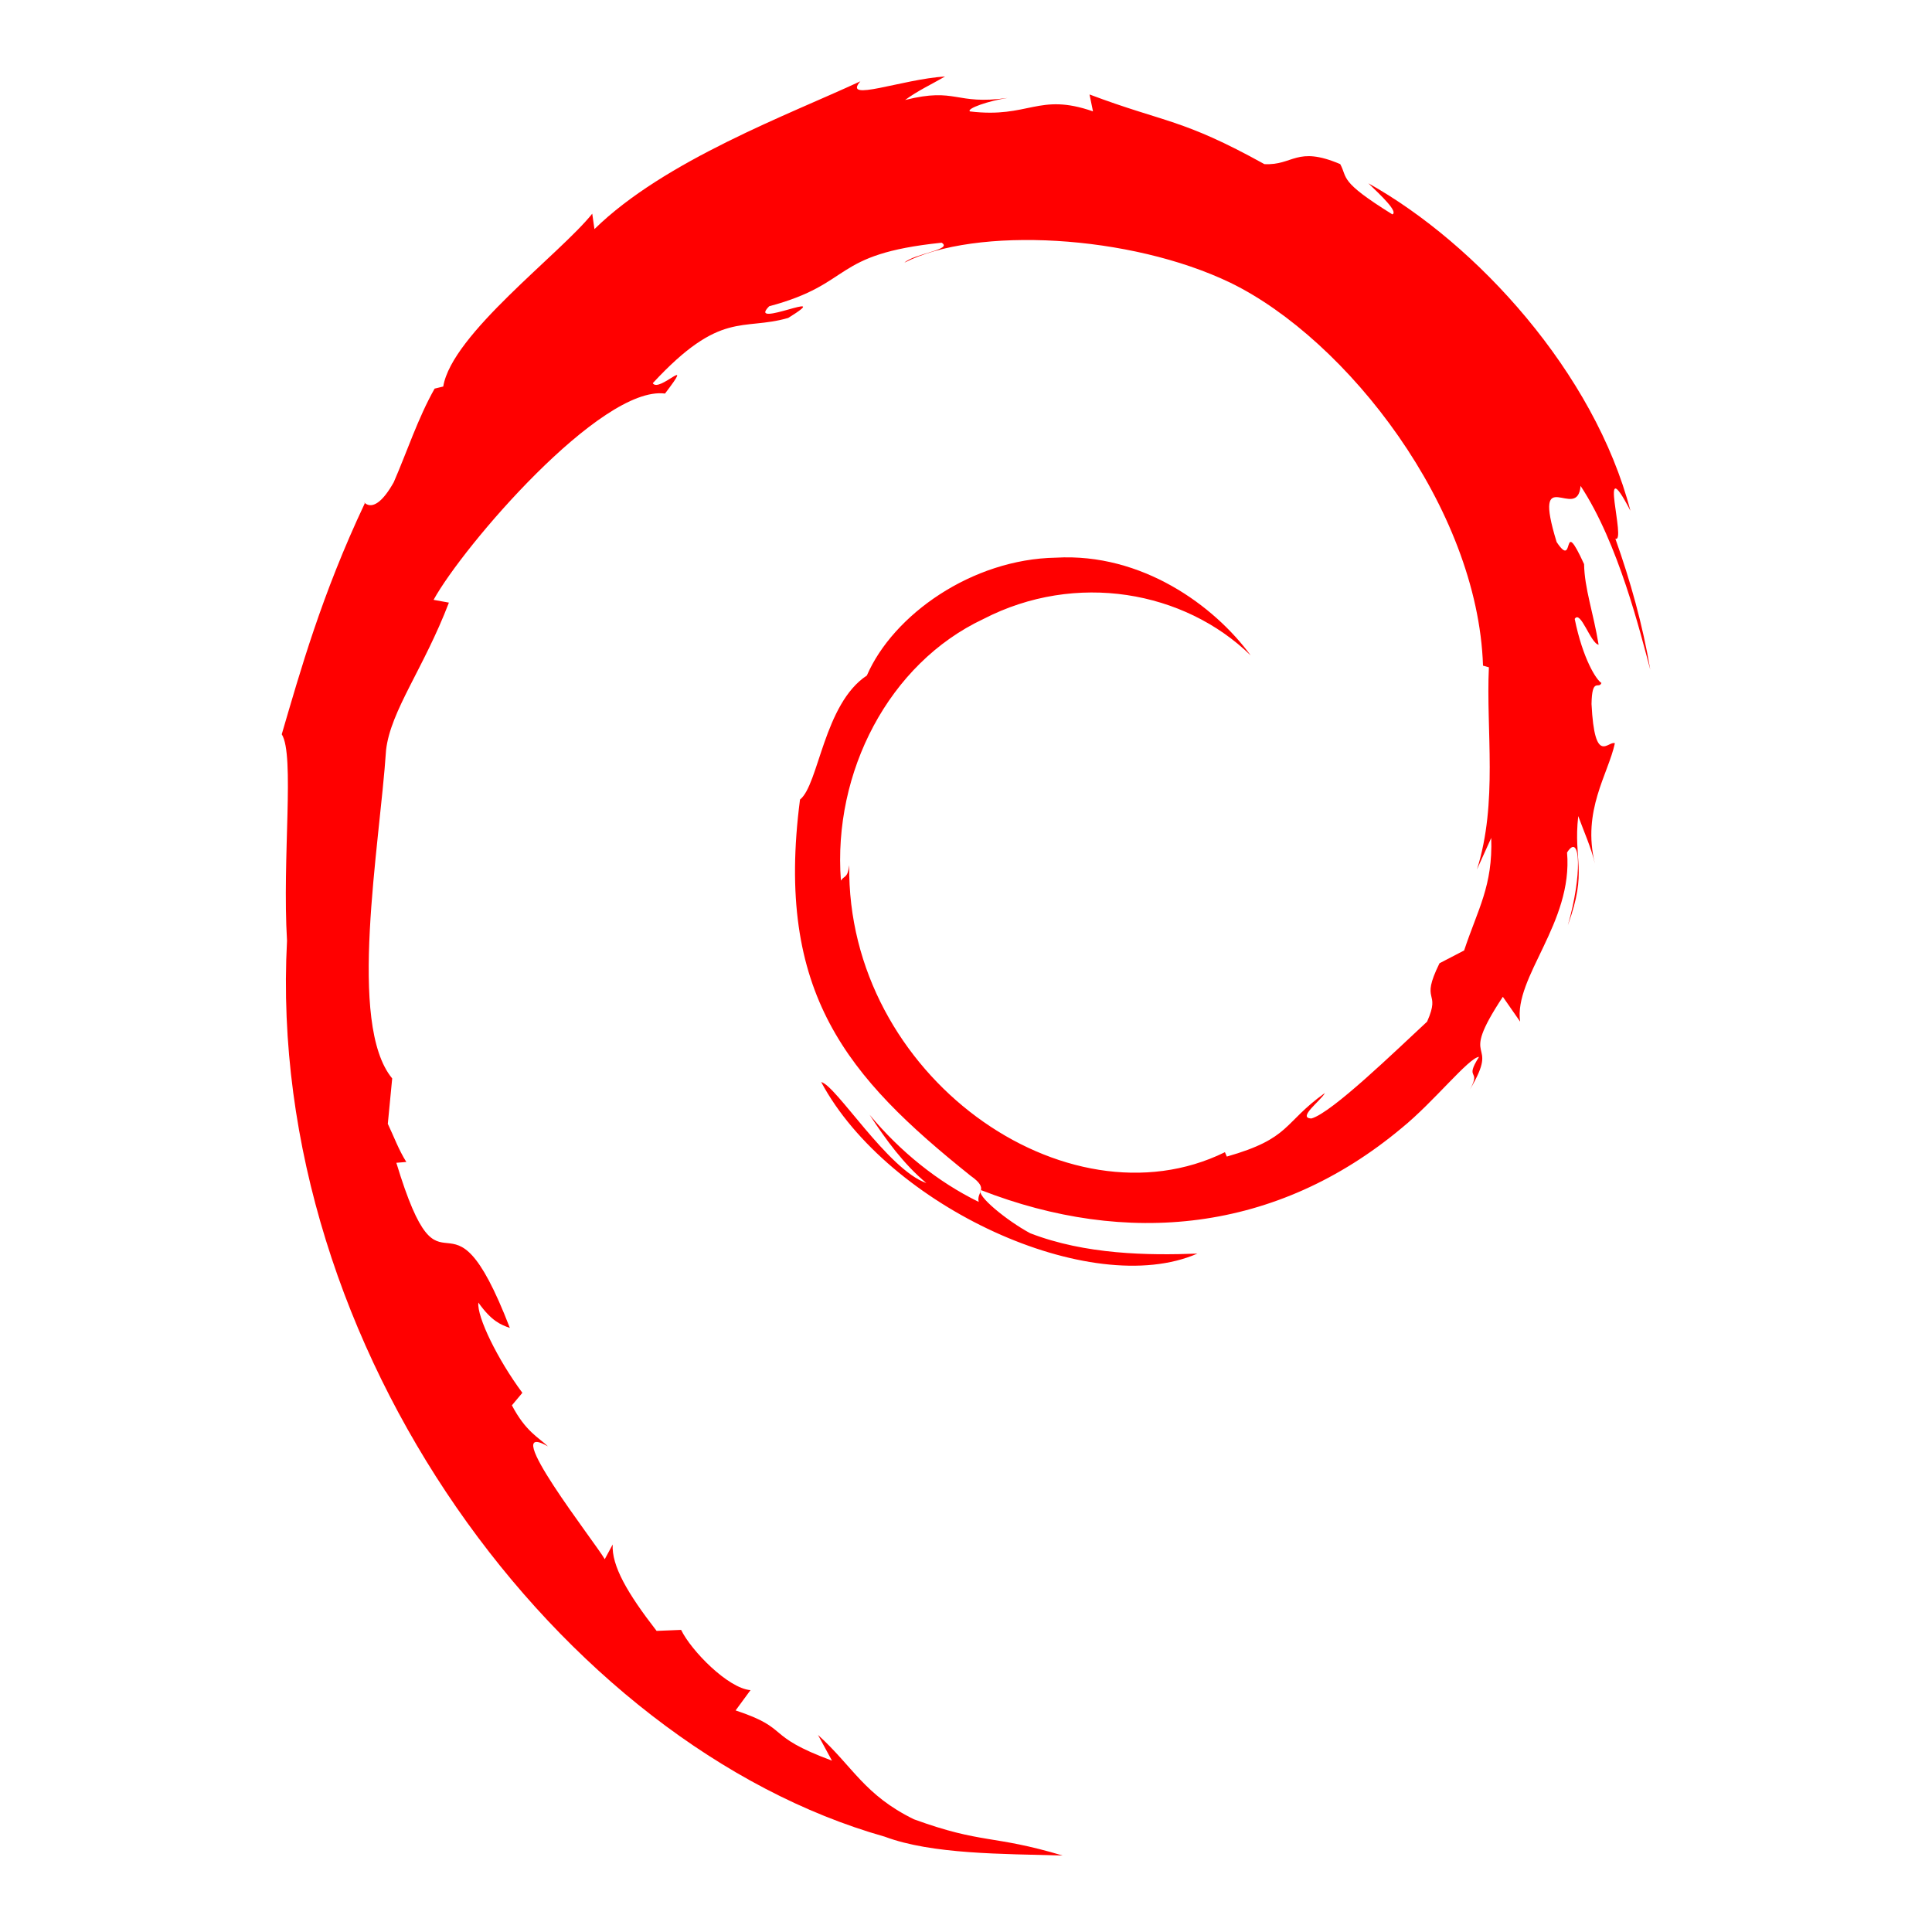 <?xml version="1.0" encoding="UTF-8" standalone="no"?><!-- Generator: Gravit.io --><svg xmlns="http://www.w3.org/2000/svg" xmlns:xlink="http://www.w3.org/1999/xlink" style="isolation:isolate" viewBox="0 0 48 48" width="48pt" height="48pt"><linearGradient id="_lgradient_22" x1="0" y1="0.5" x2="1" y2="0.5" gradientTransform="matrix(34,0,0,44.201,7,1.9)" gradientUnits="userSpaceOnUse"><stop offset="0%" stop-opacity="1" style="stop-color:rgb(255,0,0)"/><stop offset="98.696%" stop-opacity="1" style="stop-color:rgb(255,0,0)"/></linearGradient><path d=" M 37.049 20.817 C 37.091 22.01 36.715 22.59 36.376 23.614 L 35.764 23.932 C 35.265 24.946 35.814 24.576 35.456 25.382 C 34.675 26.106 33.09 27.647 32.583 27.788 C 32.212 27.78 32.834 27.331 32.915 27.156 C 31.871 27.904 32.077 28.279 30.48 28.735 L 30.433 28.626 C 26.496 30.561 21.027 26.727 21.099 21.496 C 21.057 21.828 20.979 21.745 20.892 21.878 C 20.689 19.187 22.082 16.484 24.432 15.379 C 26.731 14.192 29.425 14.678 31.071 16.282 C 30.167 15.045 28.367 13.733 26.235 13.855 C 24.145 13.89 22.19 15.277 21.537 16.783 C 20.467 17.487 20.342 19.497 19.876 19.865 C 19.248 24.683 21.057 26.764 24.116 29.213 C 24.596 29.551 24.251 29.603 24.316 29.861 C 23.299 29.364 22.369 28.614 21.604 27.695 C 22.01 28.316 22.448 28.919 23.015 29.393 C 22.056 29.055 20.775 26.968 20.402 26.883 C 22.054 29.972 27.104 32.301 29.749 31.145 C 28.525 31.192 26.97 31.171 25.596 30.64 C 25.017 30.33 24.233 29.688 24.373 29.568 C 27.982 30.975 31.71 30.633 34.832 28.019 C 35.627 27.372 36.495 26.273 36.746 26.258 C 36.368 26.852 36.811 26.544 36.521 27.067 C 37.311 25.734 36.176 26.524 37.338 24.765 L 37.767 25.382 C 37.607 24.274 39.084 22.93 38.933 21.18 C 39.272 20.645 39.311 21.757 38.952 22.988 C 39.451 21.622 39.084 21.402 39.211 20.275 C 39.349 20.654 39.532 21.056 39.625 21.456 C 39.3 20.136 39.957 19.233 40.121 18.466 C 39.959 18.392 39.619 19.049 39.541 17.49 C 39.553 16.813 39.722 17.135 39.787 16.968 C 39.66 16.892 39.326 16.373 39.123 15.377 C 39.269 15.142 39.516 15.984 39.717 16.018 C 39.588 15.226 39.366 14.623 39.356 14.015 C 38.77 12.736 39.149 14.186 38.674 13.466 C 38.051 11.435 39.192 12.994 39.269 12.072 C 40.213 13.501 40.752 15.718 41 16.636 C 40.811 15.517 40.506 14.432 40.133 13.383 C 40.421 13.51 39.67 11.081 40.507 12.689 C 39.614 9.261 36.689 6.057 33.997 4.554 C 34.326 4.869 34.741 5.264 34.593 5.326 C 33.253 4.494 33.489 4.429 33.297 4.077 C 32.207 3.614 32.134 4.115 31.414 4.078 C 29.358 2.939 28.962 3.06 27.069 2.347 L 27.155 2.767 C 25.794 2.293 25.569 2.946 24.097 2.768 C 24.008 2.696 24.569 2.504 25.031 2.434 C 23.714 2.616 23.776 2.163 22.487 2.484 C 22.805 2.251 23.141 2.097 23.48 1.9 C 22.406 1.968 20.916 2.552 21.376 2.02 C 19.625 2.836 16.514 3.982 14.769 5.692 L 14.714 5.309 C 13.914 6.311 11.226 8.303 11.012 9.603 L 10.798 9.655 C 10.382 10.391 10.112 11.225 9.782 11.982 C 9.238 12.951 8.985 12.355 9.062 12.507 C 7.991 14.775 7.459 16.679 7 18.243 C 7.327 18.754 7.008 21.319 7.131 23.372 C 6.594 33.514 13.946 43.359 21.982 45.632 C 23.16 46.073 24.911 46.057 26.401 46.1 C 24.644 45.575 24.417 45.823 22.704 45.199 C 21.469 44.591 21.198 43.897 20.323 43.104 L 20.67 43.743 C 18.954 43.107 19.672 42.958 18.276 42.495 L 18.646 41.991 C 18.09 41.947 17.173 41.013 16.922 40.494 L 16.313 40.519 C 15.583 39.578 15.193 38.899 15.222 38.372 L 15.025 38.738 C 14.801 38.339 12.334 35.204 13.614 35.935 C 13.376 35.709 13.06 35.566 12.718 34.915 L 12.978 34.604 C 12.364 33.777 11.845 32.716 11.885 32.362 C 12.213 32.825 12.441 32.912 12.667 32.992 C 11.112 28.962 11.024 32.77 9.847 28.889 L 10.095 28.869 C 9.905 28.567 9.788 28.242 9.635 27.921 L 9.744 26.793 C 8.625 25.444 9.431 21.046 9.592 18.633 C 9.705 17.654 10.527 16.609 11.153 14.972 L 10.772 14.903 C 11.501 13.576 14.932 9.572 16.522 9.778 C 17.292 8.768 16.369 9.774 16.218 9.52 C 17.91 7.692 18.442 8.229 19.583 7.899 C 20.813 7.137 18.527 8.198 19.11 7.609 C 21.238 7.041 20.618 6.318 23.394 6.03 C 23.687 6.204 22.714 6.299 22.471 6.525 C 24.243 5.618 28.081 5.825 30.574 7.027 C 33.466 8.439 36.716 12.612 36.845 16.538 L 36.991 16.579 C 36.917 18.14 37.219 19.946 36.694 21.603 L 37.049 20.818" fill="url(#_lgradient_22)"/></svg>